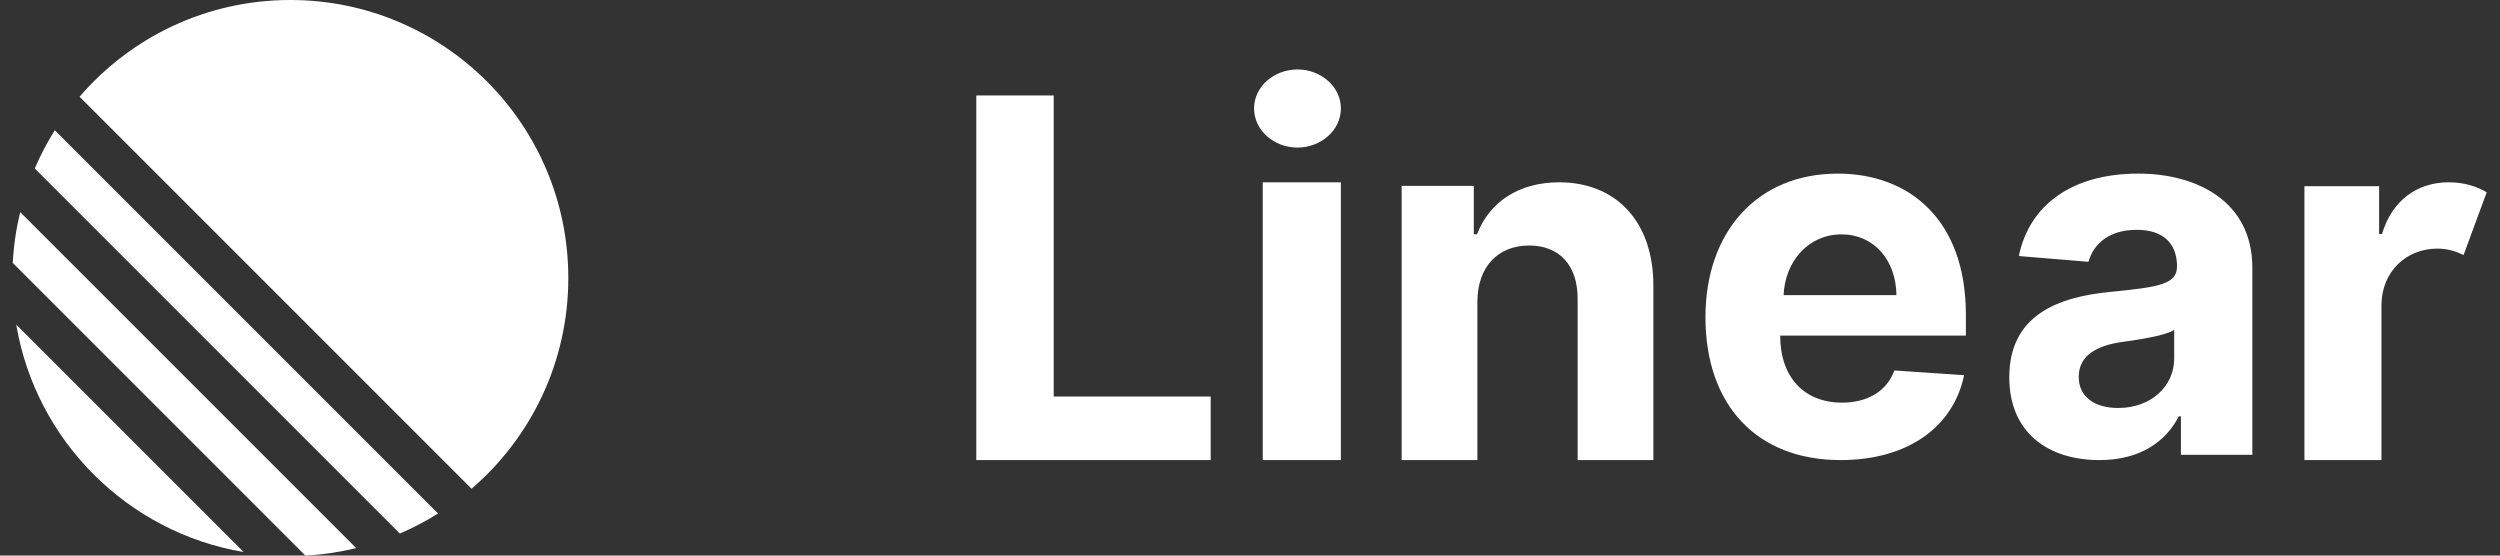 <svg width="126" height="28" viewBox="0 0 126 28" fill="none" xmlns="http://www.w3.org/2000/svg">
<rect x="0" y="0" width="126" height="28" fill="#333333" stroke="none"/>
<g clip-path="url(#clip0_1657_14096)">
<path d="M0.818 16.361L12.28 27.823C6.427 26.834 1.808 22.214 0.818 16.361Z" fill="white"/>
<path d="M0.643 13.251L15.392 28.001C16.269 27.954 17.125 27.826 17.952 27.625L1.018 10.691C0.817 11.518 0.689 12.374 0.643 13.251Z" fill="white"/>
<path d="M1.752 8.489L20.153 26.891C20.823 26.603 21.467 26.265 22.078 25.88L2.762 6.564C2.378 7.176 2.04 7.819 1.752 8.489Z" fill="white"/>
<path d="M4.01 4.876C6.579 1.89 10.385 0 14.633 0C22.371 0 28.643 6.273 28.643 14.01C28.643 18.258 26.753 22.064 23.767 24.633L4.01 4.876Z" fill="white"/>
<path d="M49.205 23.188H61.018V19.984H53.106V4.812H49.205V23.188ZM63.643 23.188H67.58V9.188H63.643V23.188ZM65.388 7.438C66.565 7.438 67.58 6.579 67.58 5.464C67.58 4.359 66.565 3.5 65.388 3.5C64.221 3.5 63.205 4.359 63.205 5.464C63.205 6.579 64.221 7.438 65.388 7.438ZM74.46 15.198C74.469 13.416 75.526 12.373 77.067 12.373C78.599 12.373 79.522 13.38 79.513 15.072V23.188H83.33V14.388C83.33 11.167 81.448 9.188 78.581 9.188C76.538 9.188 75.06 10.195 74.442 11.806H74.28V9.367H70.643V23.188H74.46V15.198ZM92.764 23.188C96.172 23.188 98.454 21.503 98.991 18.909L95.475 18.672C95.09 19.737 94.097 20.293 92.835 20.293C90.929 20.293 89.722 19.009 89.722 16.924V16.915H99.08V15.85C99.08 11.099 96.253 8.75 92.62 8.75C88.576 8.75 85.955 11.672 85.955 15.987C85.955 20.42 88.541 23.188 92.764 23.188ZM89.893 14.875C89.963 13.174 91.145 11.812 92.811 11.812C94.434 11.812 95.562 13.096 95.58 14.875H89.893ZM105.811 23.188C107.833 23.188 109.143 22.286 109.811 20.983H109.918V22.923H113.518V13.487C113.518 10.153 110.729 8.75 107.771 8.75C104.404 8.75 102.274 10.353 101.749 12.904L105.259 13.195C105.517 12.266 106.328 11.583 107.691 11.583C109.001 11.583 109.713 12.239 109.722 13.414C109.731 14.334 108.787 14.47 106.408 14.707C103.7 14.962 101.268 15.891 101.268 19.016C101.268 21.785 103.201 23.188 105.811 23.188ZM106.754 20.562C105.598 20.562 104.768 20.025 104.768 18.994C104.768 17.938 105.642 17.418 106.966 17.233C107.787 17.118 109.13 16.924 109.58 16.625V18.061C109.58 19.479 108.406 20.562 106.754 20.562ZM116.143 23.188H120.026V15.379C120.034 13.689 121.274 12.53 122.842 12.53C123.37 12.53 123.799 12.674 124.163 12.854L125.33 9.691C124.82 9.385 124.163 9.188 123.416 9.188C121.839 9.188 120.563 10.086 120.053 11.793H119.907V9.385H116.143V23.188Z" fill="white"/>
</g>
<defs>
<clipPath id="clip0_1657_14096">
<rect width="124.688" height="28" fill="white" transform="translate(0.643)"/>
</clipPath>
</defs>
</svg>
